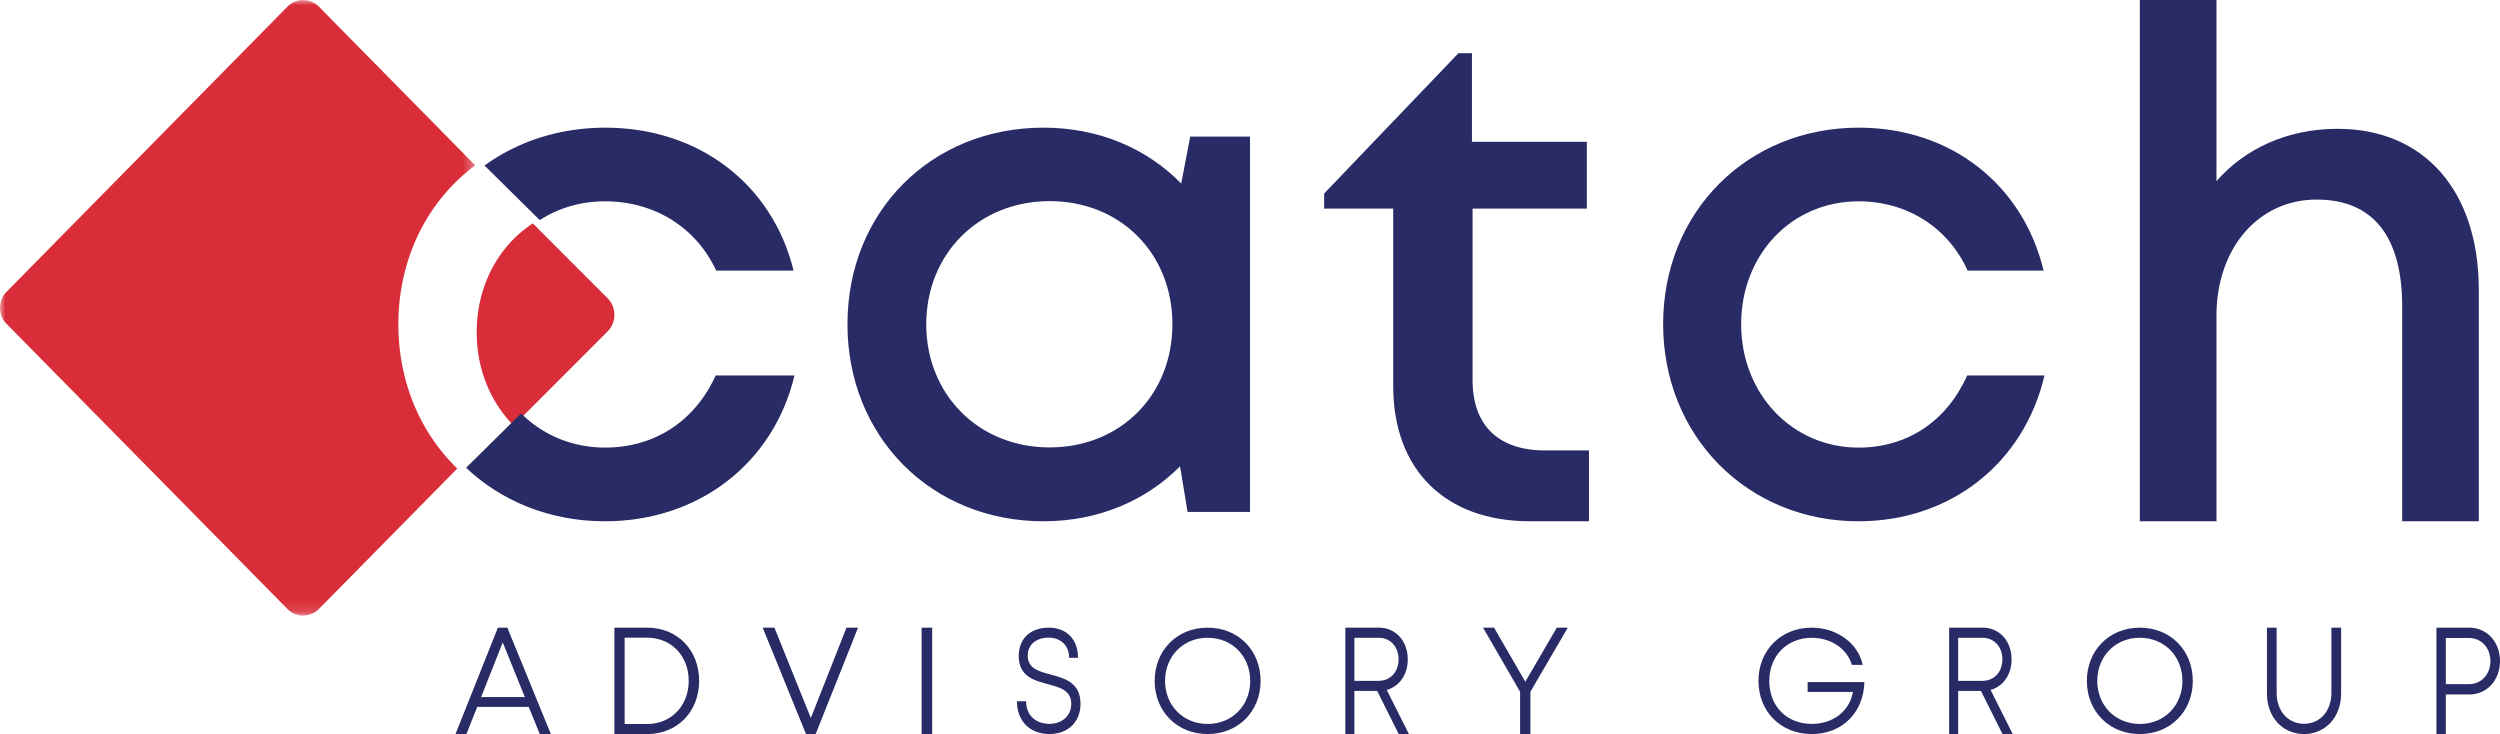 <svg
  width="235"
  height="69"
  viewBox="0 0 235 69"
  xmlns="http://www.w3.org/2000/svg"
>
  <mask id="a" maskUnits="userSpaceOnUse" x="0" y="0" width="45" height="58">
    <path
      fill="#fbfbfb"
      fill-rule="evenodd"
      clip-rule="evenodd"
      d="M0 .006h44.67v57.859H0V.006z"
    />
  </mask>
  <g mask="url(#a)">
    <path
      fill="#d92e39"
      fill-rule="evenodd"
      clip-rule="evenodd"
      d="M37.448 30.493c0 5.44 2.089 10.204 5.534 13.55l-13.004 13.2c-.817.83-2.143.83-2.96 0L.613 30.438a2.148 2.148 0 0 1 0-3.005L27.018.628a2.072 2.072 0 0 1 2.96 0L44.67 15.542c-4.445 3.312-7.222 8.67-7.222 14.95z"
    />
  </g>
  <path
    fill="#d92e39"
    fill-rule="evenodd"
    clip-rule="evenodd"
    d="M57.107 31.16L48.278 40c-2.156-2.185-3.469-5.272-3.469-8.764 0-4.391 2.053-8.127 5.278-10.236l7.02 7.029a2.217 2.217 0 0 1 0 3.131z"
  />
  <path
    fill="#282b65"
    fill-rule="evenodd"
    clip-rule="evenodd"
    d="M56.867 18.923c4.655 0 8.573 2.453 10.453 6.512h7.276C72.612 17.339 65.713 12 56.886 12c-4.334 0-8.234 1.305-11.343 3.559l5.194 5.13c1.739-1.124 3.83-1.766 6.13-1.766zm10.407 16.37c-1.947 4.291-5.731 6.78-10.407 6.78-3.115 0-5.875-1.208-7.884-3.21l-5.17 5.106C47.142 47.116 51.703 49 56.867 49c8.819 0 15.85-5.464 17.815-13.707h-7.408zM110.207 30.481c0-6.65-4.875-11.575-11.547-11.575-6.671 0-11.593 4.971-11.593 11.575 0 6.605 4.922 11.576 11.593 11.576 6.672 0 11.547-4.925 11.547-11.576zm7.293-17.64v35.28h-5.868l-.708-4.29C107.718 47.064 103.247 49 98.088 49c-10.543 0-18.427-7.943-18.427-18.519C79.661 19.878 87.545 12 98.088 12c5.218 0 9.734 1.965 12.946 5.252l.851-4.412h5.615zM149.364 42.34V49h-5.545c-7.951 0-12.857-4.822-12.857-12.703V19.61h-6.492v-1.418L137.094 5h1.269v8.327h10.799v6.282h-10.74v16.11c0 4.253 2.408 6.62 6.803 6.62h4.139zM174.703 49c-10.44 0-18.368-8-18.368-18.538S164.244 12 174.722 12c8.66 0 15.43 5.34 17.376 13.435h-7.139c-1.844-4.058-5.689-6.511-10.256-6.511-6.309 0-11.035 5.017-11.035 11.556 0 6.539 4.79 11.595 11.035 11.595 4.586 0 8.302-2.491 10.21-6.782h7.269c-1.928 8.244-8.828 13.706-17.479 13.706V49zM233.008 27.262V49h-7.204V28.79c0-6.533-2.714-10.031-8.04-10.031-5.45 0-9.416 4.538-9.416 10.929V49h-7.204V0h7.204v17.029c2.69-3.08 6.699-4.92 11.384-4.92 8.177 0 13.276 5.86 13.276 15.153zM45.226 65.523h4.107l-2.075-5.136-2.032 5.136zm4.475.921h-4.84L43.844 69h-1.025l3.981-10h.89l4.09 10h-1.043L49.7 66.444zM64.738 63.996c0-2.346-1.633-4.054-3.925-4.054h-2.096v8.116h2.096c2.288 0 3.925-1.712 3.925-4.062zm.982 0c0 2.9-2.051 5.004-4.878 5.004h-3.088V59h3.088c2.83 0 4.878 2.1 4.878 4.996zM80.657 59l-3.985 10h-.908l-4.07-10h1.1l3.425 8.492L79.57 59h1.088zM86.631 69h.996V59h-.996v10zM95.593 65.917h.861c0 1.317.907 2.125 2.193 2.125 1.167 0 2.051-.738 2.051-1.879 0-1.27-1.058-1.548-2.206-1.854-1.304-.35-2.732-.737-2.732-2.64 0-1.646 1.107-2.669 2.819-2.669 1.698 0 2.755 1.108 2.755 2.834h-.836c0-1.18-.808-1.896-1.936-1.896-1.142 0-1.957.65-1.957 1.692 0 1.202 1.04 1.48 2.172 1.78 1.329.364 2.791.761 2.791 2.744 0 1.784-1.252 2.846-2.912 2.846-1.83 0-3.063-1.2-3.063-3.083zM117.519 64.004c0-2.317-1.689-4.053-4.002-4.053-2.313 0-4.002 1.75-4.002 4.053 0 2.3 1.689 4.046 4.002 4.046 2.313 0 4.002-1.733 4.002-4.046zm-8.981 0c0-2.855 2.092-5.004 4.979-5.004s4.979 2.144 4.979 5.004c0 2.856-2.092 4.996-4.979 4.996s-4.979-2.144-4.979-4.996zM127.31 63.999h2.279c1.117 0 1.877-.846 1.877-2.022 0-1.17-.764-2.026-1.877-2.026h-2.279V64zm2.144.95h-2.144V69h-.848V59h3.169c1.554 0 2.7 1.247 2.7 2.987 0 1.436-.803 2.544-1.976 2.867L132.436 69h-.957l-2.025-4.05zM143.858 65.026V69h-.968v-3.973L139.407 59h1.032l2.941 5.079L146.34 59h1.033l-3.515 6.026zM175.254 64.116c-.073 2.87-2.1 4.884-4.941 4.884-2.921 0-5.016-2.114-5.016-5 0-2.882 2.121-5 4.997-5 2.37 0 4.364 1.454 4.8 3.497h-1.024c-.426-1.51-1.953-2.544-3.757-2.544-2.321 0-4 1.69-4 4.046 0 2.385 1.636 4.048 4 4.048 2.01 0 3.546-1.21 3.866-3.007h-4.261v-.924h5.336zM184.069 63.999h2.279c1.116 0 1.876-.846 1.876-2.022 0-1.17-.763-2.026-1.876-2.026h-2.279V64zm2.143.95h-2.143V69h-.849V59h3.169c1.554 0 2.7 1.247 2.7 2.987 0 1.436-.803 2.544-1.975 2.867L189.195 69h-.958l-2.025-4.05zM205.147 64.004c0-2.317-1.689-4.053-4.002-4.053-2.313 0-4.002 1.75-4.002 4.053 0 2.3 1.689 4.046 4.002 4.046 2.313 0 4.002-1.733 4.002-4.046zm-8.982 0c0-2.855 2.092-5.004 4.98-5.004 2.886 0 4.978 2.144 4.978 5.004 0 2.856-2.092 4.996-4.978 4.996-2.888 0-4.98-2.144-4.98-4.996zM213.093 65.193V59h.912v6.124c0 1.724 1.07 2.91 2.578 2.91 1.499 0 2.569-1.187 2.569-2.91V59h.912v6.193c0 2.226-1.482 3.807-3.481 3.807-2.01 0-3.49-1.581-3.49-3.807zM234.099 62.139c0-1.242-.848-2.168-2.018-2.168h-2.172v4.339h2.172c1.17 0 2.018-.926 2.018-2.171zm.901 0c0 1.795-1.229 3.142-2.874 3.142h-2.217V69h-.884V59h3.101c1.633 0 2.874 1.337 2.874 3.139z"
  />
</svg>
